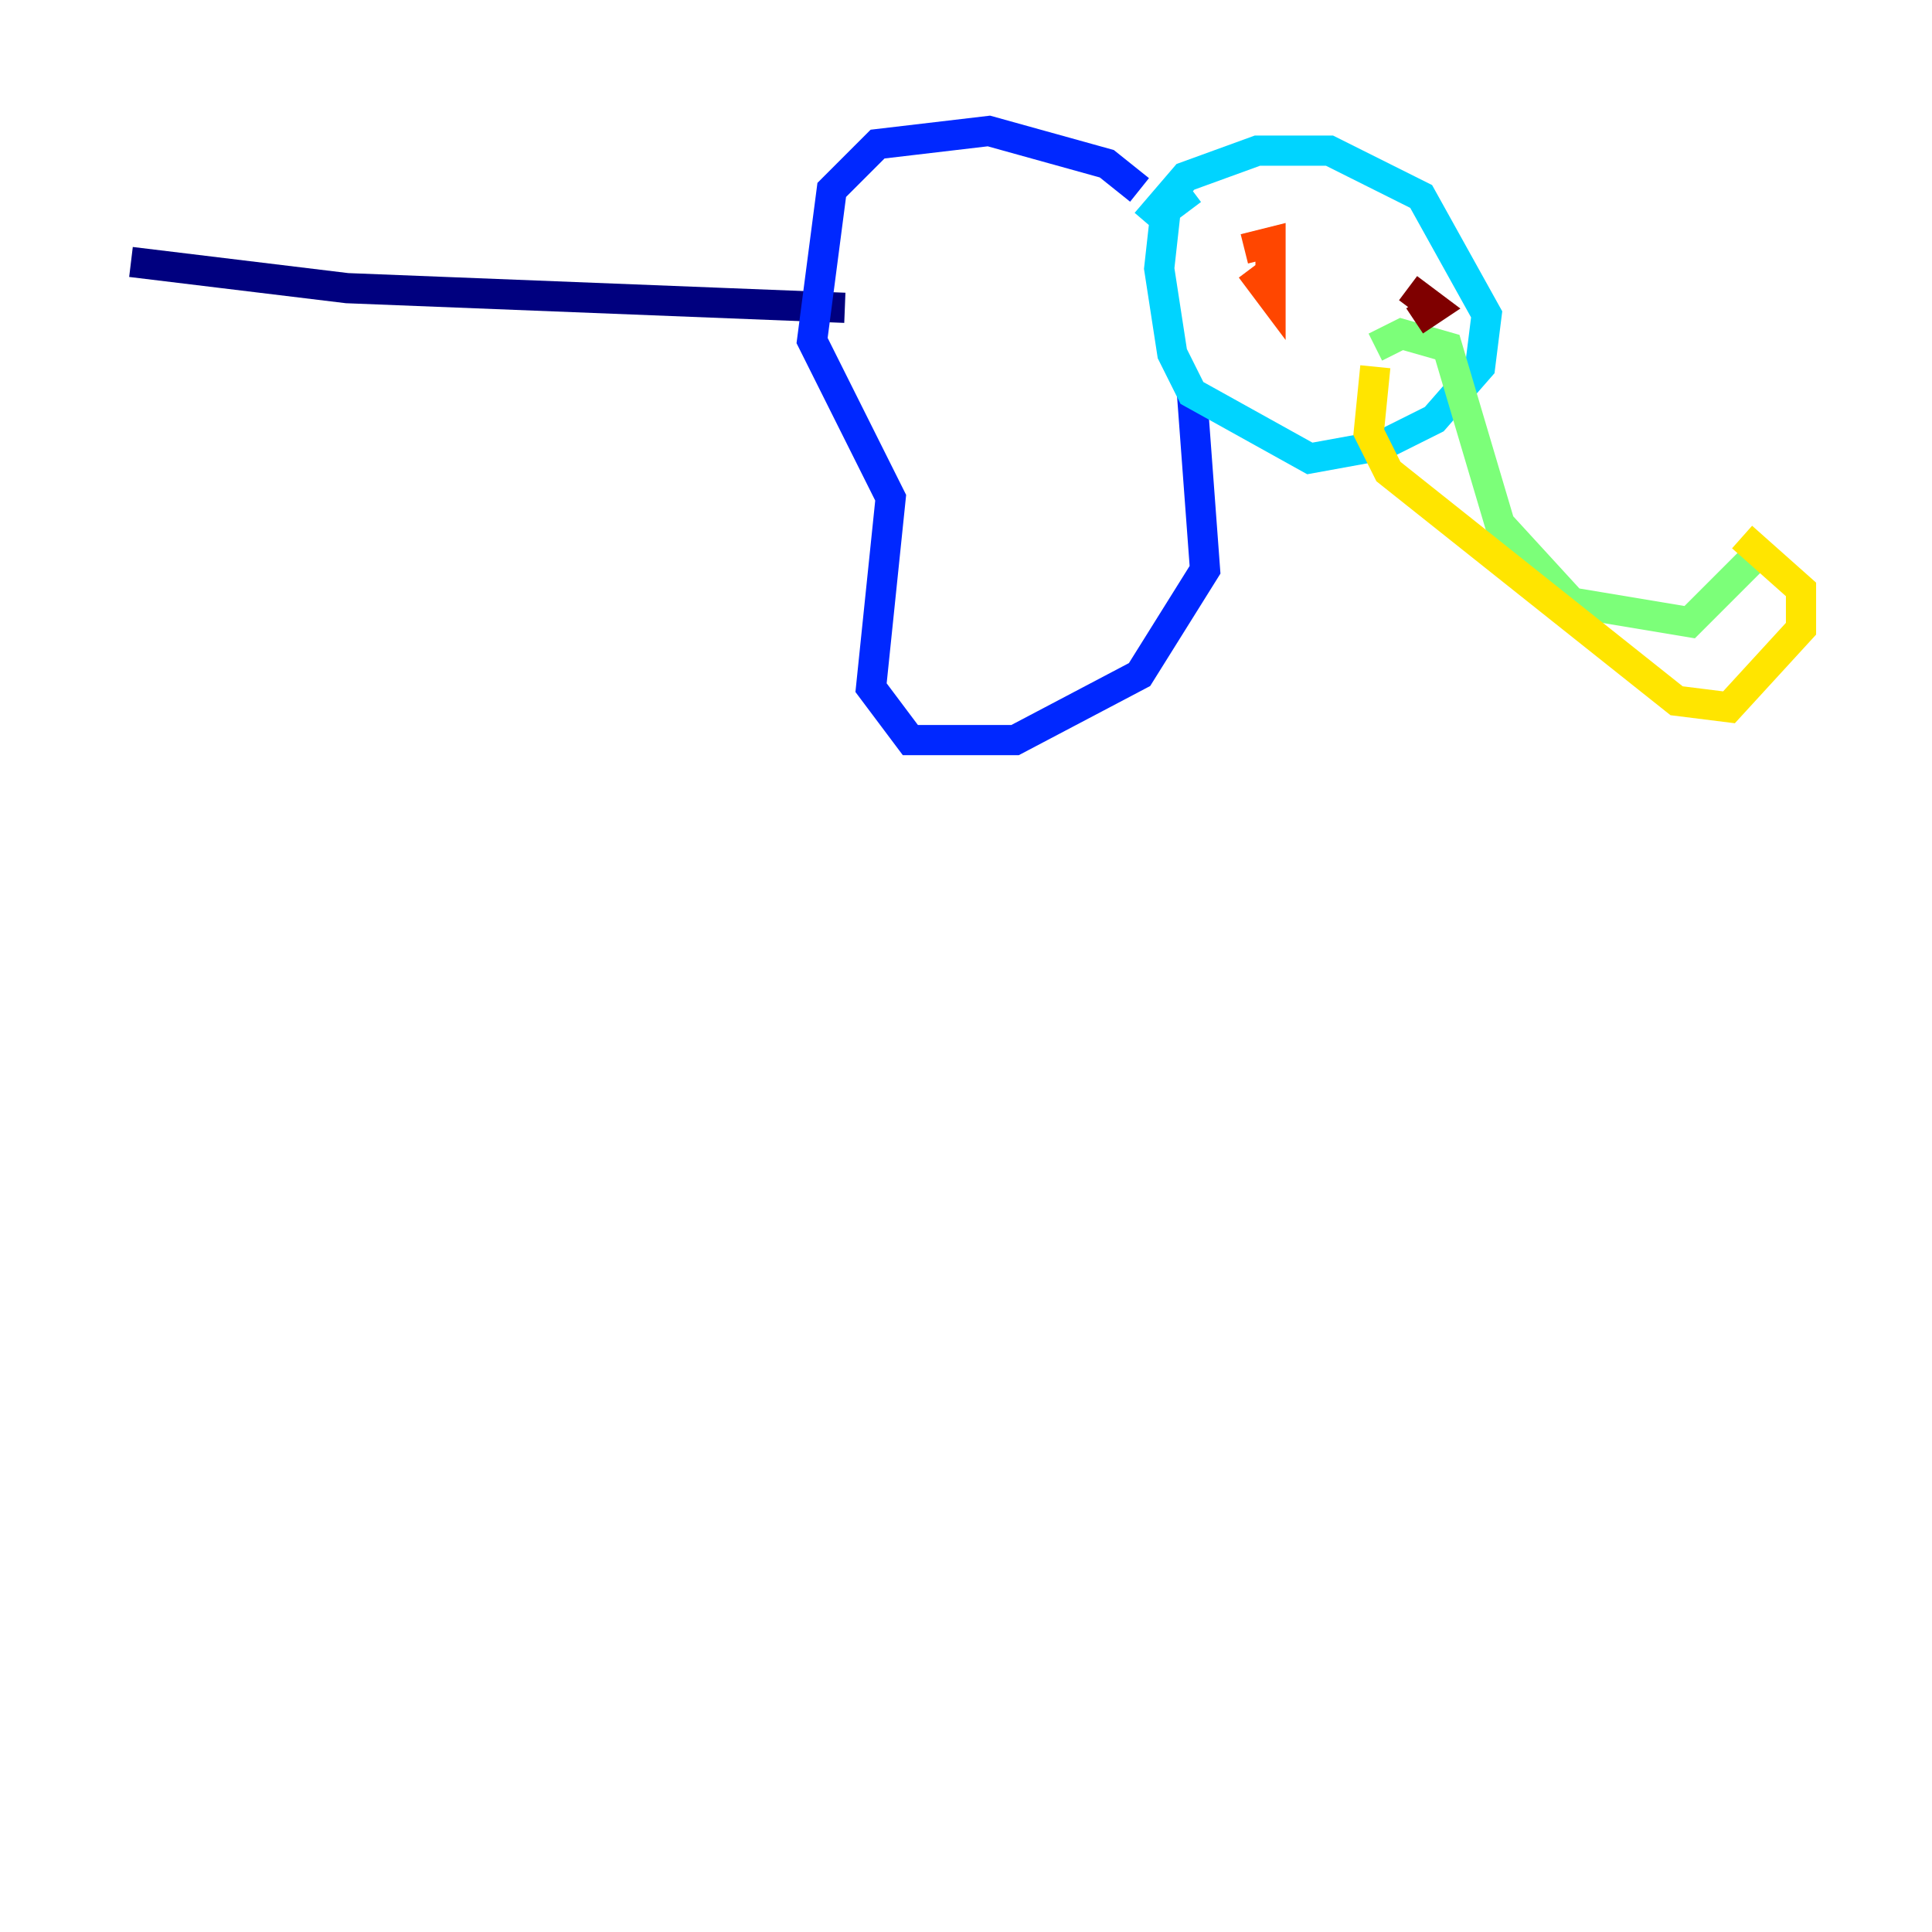 <?xml version="1.0" encoding="utf-8" ?>
<svg baseProfile="tiny" height="128" version="1.2" viewBox="0,0,128,128" width="128" xmlns="http://www.w3.org/2000/svg" xmlns:ev="http://www.w3.org/2001/xml-events" xmlns:xlink="http://www.w3.org/1999/xlink"><defs /><polyline fill="none" points="8.678,17.356 22.997,19.091 55.973,20.393" stroke="#00007f" stroke-width="2" /><polyline fill="none" points="75.498,12.583 73.329,10.848 65.519,8.678 58.142,9.546 55.105,12.583 53.803,22.563 59.01,32.976 57.709,45.559 60.312,49.031 67.254,49.031 75.498,44.691 79.837,37.749 78.969,26.034" stroke="#0028ff" stroke-width="2" /><polyline fill="none" points="75.932,14.752 78.536,11.715 83.308,9.98 88.081,9.98 94.156,13.017 98.495,20.827 98.061,24.298 95.024,27.77 91.552,29.505 86.78,30.373 78.969,26.034 77.668,23.43 76.8,17.79 77.234,13.885 78.969,12.583" stroke="#00d4ff" stroke-width="2" /><polyline fill="none" points="91.119,22.997 92.854,22.129 95.891,22.997 99.363,34.712 104.136,39.919 111.946,41.22 116.285,36.881" stroke="#7cff79" stroke-width="2" /><polyline fill="none" points="91.119,24.298 90.685,28.637 91.986,31.241 111.078,46.427 114.549,46.861 119.322,41.654 119.322,39.051 115.417,35.58" stroke="#ffe500" stroke-width="2" /><polyline fill="none" points="82.441,16.488 84.176,16.054 84.176,19.525 82.875,17.79" stroke="#ff4600" stroke-width="2" /><polyline fill="none" points="93.288,19.091 95.024,20.393 93.722,21.261" stroke="#7f0000" stroke-width="2" /></svg>